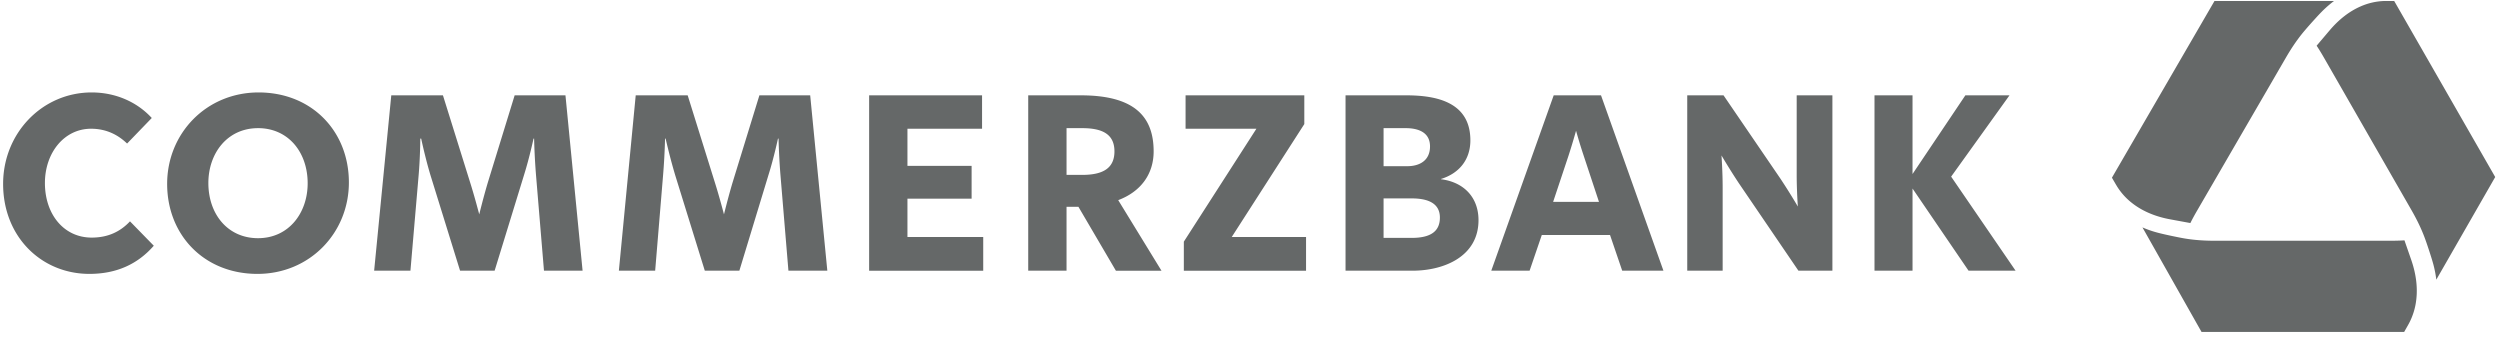 <svg width="259" height="35" xmlns="http://www.w3.org/2000/svg"><path d="M221.958 23.559c.463.203.966.383 1.513.53.703.194 2.212.502 2.626.575 1.248.231 2.416.272 3.193.277h18.384c.374 0 .865-.006 1.426-.042l.69 1.985c.506 1.443.687 2.832.54 4.127a6.89 6.89 0 01-.743 2.46l-.077.14-.43.764-.009.007-.01.004h-20.97l-.012-.003-.008-.008-6.113-10.816zM248.023.1l.011.004.01.008 10.453 18.217.003.012-.003.011-6.095 10.62a11.578 11.578 0 00-.305-1.575c-.1-.376-.287-.967-.461-1.497l-.127-.382a29.541 29.541 0 00-.237-.683c-.462-1.297-1.065-2.406-1.448-3.074a35448.99 35448.99 0 01-4.533-7.897l-2.72-4.74-.264-.458-1.557-2.713a22.533 22.533 0 00-.747-1.219c.52-.611 1.255-1.48 1.334-1.572.968-1.148 2.05-1.987 3.218-2.496a6.602 6.602 0 012.463-.563l.144-.002.86-.001zM9.497 9.577c2.518 0 4.728 1.014 6.226 2.647l-2.557 2.647c-1.021-.987-2.265-1.534-3.73-1.534-2.788 0-4.782 2.495-4.782 5.624 0 3.233 1.952 5.654 4.843 5.654 1.666 0 2.95-.595 3.97-1.684l2.466 2.527c-1.666 1.905-3.853 2.917-6.677 2.917-4.933 0-8.933-3.813-8.933-9.324 0-5.273 4.07-9.474 9.174-9.474zm17.294 0c5.51 0 9.354 4.017 9.354 9.324 0 5.24-4.066 9.474-9.475 9.474-5.51 0-9.353-4.016-9.353-9.324 0-5.24 4.065-9.474 9.474-9.474zm139.074.3l6.467 18.167h-4.271l-1.263-3.7h-7.068l-1.264 3.7h-3.97l6.467-18.166h4.902zm-119.976 0l2.798 8.964c.477 1.497.962 3.368.962 3.368s.46-1.873.902-3.338l2.767-8.993h5.264l1.774 18.166h-4l-.812-9.745a69.591 69.591 0 01-.21-3.908v-.032h-.06s-.42 1.965-.963 3.7l-3.068 9.985h-3.58l-3.067-9.895a42.657 42.657 0 01-.491-1.784L44.014 16a54.522 54.522 0 01-.38-1.64h-.09s-.011 1.973-.181 3.88l-.842 9.804h-3.76l1.775-18.166h5.353zm25.355 0l2.797 8.964c.477 1.497.963 3.368.963 3.368s.46-1.873.902-3.338l2.767-8.993h5.263l1.775 18.166h-4.03l-.812-9.745-.036-.438a70.866 70.866 0 01-.175-3.502h-.06s-.418 1.965-.963 3.7l-3.037 9.985h-3.58l-3.067-9.895a55.384 55.384 0 01-.638-2.323l-.082-.328a63.76 63.76 0 01-.266-1.107l-.007-.032h-.06v.032a65.66 65.66 0 01-.21 3.848l-.813 9.805h-3.76L65.86 9.878h5.384zm30.498 0v3.46h-7.73v3.85h6.647v3.398h-6.647v3.97h7.85v3.49h-11.82V9.877h11.7zm10.226 0c5.477 0 7.55 2.131 7.55 5.806 0 2.347-1.323 4.168-3.67 5.052l4.481 7.31h-4.722l-3.88-6.618h-1.233v6.617h-3.97V9.878zm23.159 0v2.978l-7.52 11.7h7.7v3.49h-12.662v-3.009l7.52-11.7h-7.34V9.879h12.302zm10.557 0c3.166 0 6.647.715 6.647 4.663 0 2.006-1.167 3.42-3.038 4v.03c2.38.304 3.88 1.894 3.88 4.24 0 3.776-3.595 5.234-6.827 5.234h-6.948V9.878zm32.874 0l5.895 8.633a64.285 64.285 0 011.804 2.887s-.12-1.644-.12-3.278V9.878h3.7v18.166h-3.52l-6.165-9.053a66.09 66.09 0 01-1.805-2.887s.12 1.674.12 3.308v8.632h-3.669V9.878h3.76zm19.58 0v8.152l5.473-8.151h4.572l-6.045 8.421 6.677 9.745h-4.873l-5.804-8.512v8.512h-3.94V9.878h3.94zm-171.407 3.4c-3.198 0-5.144 2.622-5.144 5.684 0 3.233 2.013 5.715 5.144 5.715 3.196 0 5.143-2.623 5.143-5.685 0-3.231-2.014-5.715-5.143-5.715zm119.524 7.278h-2.917v4.09h2.917c2.007 0 2.918-.71 2.918-2.105 0-1.43-1.15-1.985-2.918-1.985zM241.808.1c-.408.305-.815.656-1.22 1.058a21.82 21.82 0 00-.644.679l-.289.318a44.45 44.45 0 00-.889 1.012c-.898 1.055-1.56 2.139-1.948 2.808-.444.764-1.005 1.73-1.58 2.723l-.267.46-2.759 4.75-2.358 4.064-.265.458c-.09.153-.178.306-.267.46l-.266.457-1.448 2.495c-.19.328-.433.757-.685 1.266l-.313-.058-.328-.06c-.66-.121-1.319-.242-1.41-.26-1.494-.269-2.777-.796-3.814-1.56a6.68 6.68 0 01-1.736-1.863l-.081-.136h-.002l-.436-.749-.003-.012.002-.01.321-.556L229.416.112l.008-.009.011-.003h12.373zm-78.53 13.447s-.339 1.226-.781 2.587l-1.594 4.782h4.752l-1.594-4.812a55.418 55.418 0 01-.782-2.557zm-51.16-.27h-1.624v4.842h1.624c2.211 0 3.339-.735 3.339-2.436 0-1.769-1.23-2.407-3.339-2.407zm33.506 0h-2.286v3.94h2.466c1.26 0 2.346-.584 2.346-2.046 0-1.498-1.268-1.895-2.526-1.895z" fill="#656868" fill-rule="nonzero"/></svg>
